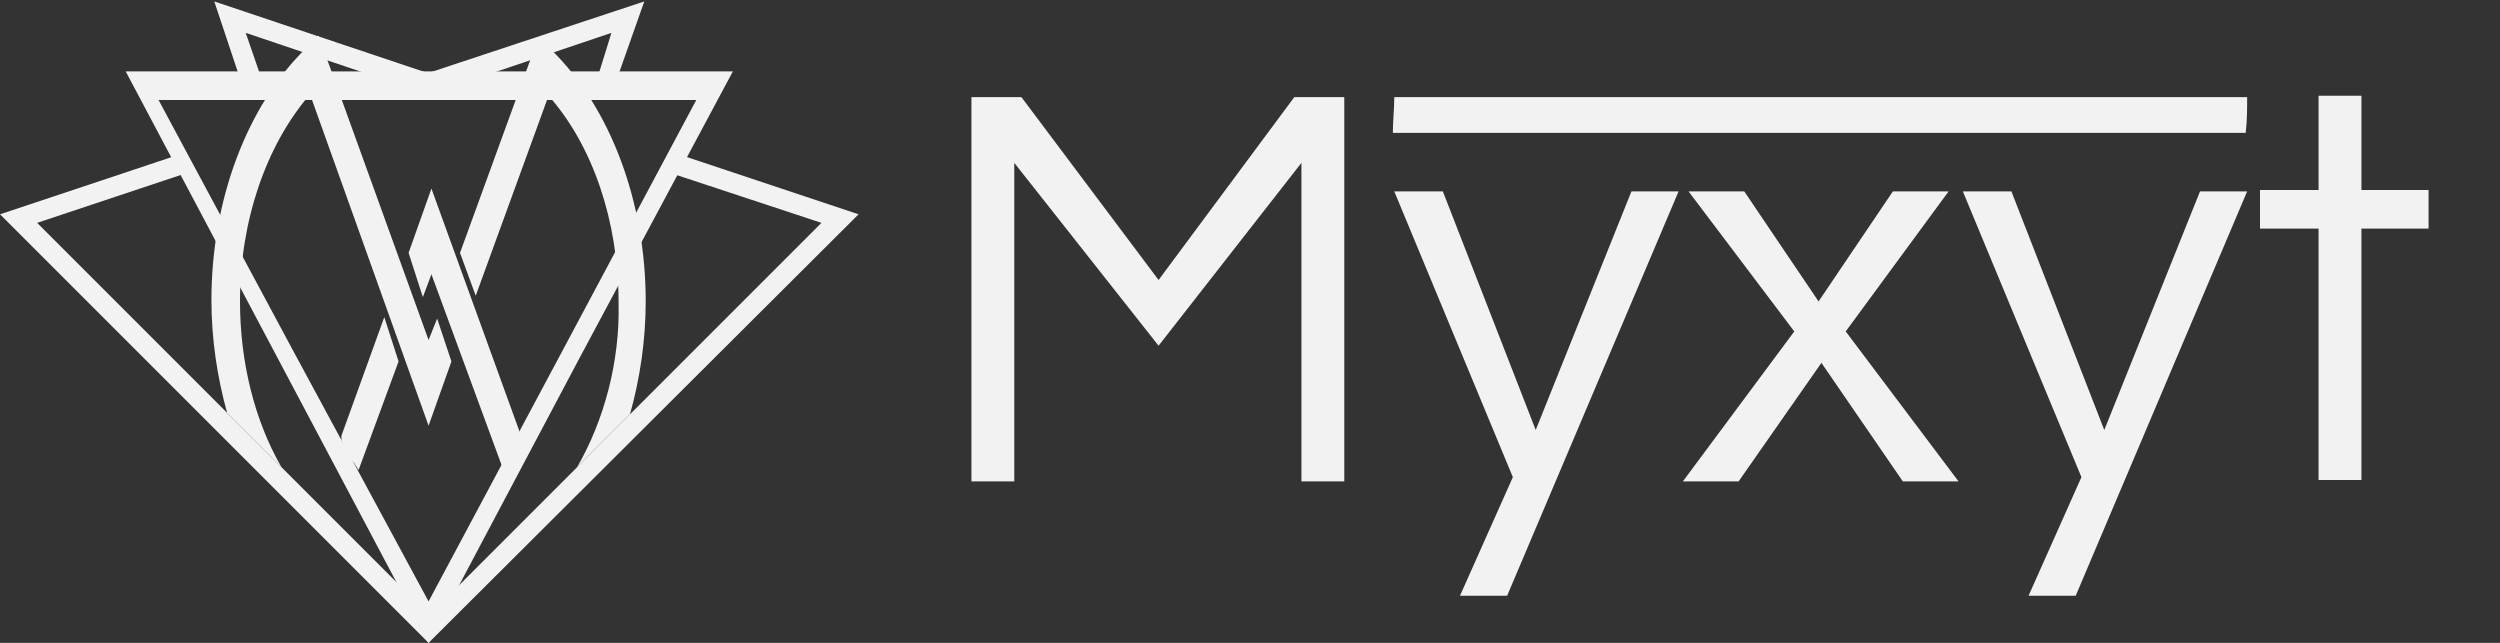 <?xml version="1.0" encoding="utf-8"?>
<!-- Generator: Adobe Illustrator 18.1.1, SVG Export Plug-In . SVG Version: 6.00 Build 0)  -->
<!DOCTYPE svg PUBLIC "-//W3C//DTD SVG 1.1//EN" "http://www.w3.org/Graphics/SVG/1.1/DTD/svg11.dtd">
<svg version="1.1" id="Layer_1" xmlns="http://www.w3.org/2000/svg" xmlns:xlink="http://www.w3.org/1999/xlink" x="0px" y="0px"
	 viewBox="0 0 175 45" enable-background="new 0 0 175 45" xml:space="preserve">
<rect x="0" y="0" width="175" height="45" fill="#333333" stroke="none"/>
<path id="center_1_" fill="#F2F2F2" d="M48.9,6.7l-9.5,17.8L30,42.1l-9.4-17.4L11.1,7H30h19 M51.3,5H30H8.8l10.6,20l10.6,20l10.6-20
	L51.3,5L51.3,5z"/>
<path fill="#F2F2F2" d="M29.8,44.4c-0.5-0.6-0.7-1.3-1-2c-0.1-0.2-0.1-0.5,0-0.6L2.6,15.6L13.4,12c-0.3-0.3-0.5-0.7-0.7-0.9
	c-0.1-0.1-0.1-0.2-0.1-0.3L0,15l15,15l15,15l0.2-0.5C30.1,44.6,29.9,44.5,29.8,44.4z"/>
<polygon fill="#F2F2F2" points="34.2,5.2 42.8,2.3 41.9,5.2 43.3,5.2 45.1,0.1 29.7,5.2 "/>
<path fill="#F2F2F2" d="M18.2,5.2l-1-2.9l8.6,2.9h4.3c0,0,0.1,0,0.1,0L15,0.1l1.7,5.1H18.2z"/>
<path fill="#F2F2F2" d="M46.9,10.6c0.2,0.5,0.2,1.1,0,1.5l10.6,3.5L31.3,41.8c0.2,0.4,0,1-0.6,1c-0.1,0.2-0.3,0.3-0.6,0.3
	c0,0,0,0,0,0c-0.1,0.3-0.2,0.5-0.6,0.5l0.5,1.4L60.1,15L46.9,10.6z"/>
<g>
	<g>
		<path fill="#F2F2F2" d="M23.9,30.8c0.1,0.3,0.3,0.7,0.5,1.1c0,0,0,0,0,0c0,0.1,0.1,0.1,0.1,0.2c0,0,0,0.1,0.1,0.1c0,0,0,0,0,0
			c0.1,0.1,0.2,0.2,0.3,0.4c0.1,0.1,0.1,0.2,0.2,0.3l2.8-7.6l-1-3.1l-3,8.3C23.9,30.6,23.9,30.7,23.9,30.8z"/>
		<path fill="#F2F2F2" d="M35.4,32.2c0.1-0.2,0.2-0.5,0.3-0.7c0.1-0.2,0.2-0.3,0.3-0.5c0.1-0.1,0.1-0.2,0.2-0.3
			c0-0.1,0.1-0.1,0.1-0.1c0-0.1,0.1-0.2,0.1-0.3l-6.2-17.1l-1.6,4.5l1,3.1l0.6-1.6l5,13.6c0-0.1,0.1-0.3,0.2-0.4
			C35.3,32.3,35.3,32.2,35.4,32.2z"/>
	</g>
	<g>
		<path fill="#F2F2F2" d="M30.6,22.3L30,23.8L22.3,2.5l-0.9,0.9c-4.1,4-6.6,10.6-6.6,17.6c0,2.7,0.4,5.4,1.1,7.9
			c1.3,1.3,2.5,2.5,3.8,3.8c-1.9-3.3-2.9-7.4-2.9-11.6c0-5.6,1.8-10.9,4.9-14.5L30,29.8l1.6-4.5L30.6,22.3z"/>
		<path fill="#F2F2F2" d="M40.4,32.7l3.7-3.7c0,0,0,0,0,0c0.7-2.5,1.1-5.2,1.1-7.9c0-7-2.5-13.6-6.6-17.6l-0.9-0.9l-5.5,15.1l1.1,3
			l5.1-14c3.1,3.5,4.9,8.8,4.9,14.5C43.4,25.3,42.3,29.4,40.4,32.7z"/>
	</g>
</g>
<g>
	<path fill="#F2F2F2" d="M94.1,6.8v26.9h-3V11.4l-10,12.8L71,11.4v22.3h-3V6.8h3.5l9.6,12.8l9.5-12.8H94.1z"/>
	<path fill="#F2F2F2" d="M105.5,41.7h-3.3l3.7-8.3l-8.3-20h3.4l6.5,16.7l6.7-16.7h3.3L105.5,41.7z"/>
	<path fill="#F2F2F2" d="M129.2,23.2l7.9,10.5h-3.9l-5.7-8.3l-5.8,8.3h-3.9l7.8-10.5l-7.4-9.8h3.9l5.2,7.7l5.2-7.7h3.9L129.2,23.2z"
		/>
	<path fill="#F2F2F2" d="M145.3,41.7H142l3.7-8.3l-8.3-20h3.4l6.5,16.7l6.7-16.7h3.3L145.3,41.7z"/>
	<path fill="#F2F2F2" d="M165.3,6.7c-1,0-2,0-3,0v6.6h-4.1V16h4.1v17.6h3V16h4.7v-2.7h-4.7V6.7z"/>
</g>
<path fill="#F2F2F2" d="M157.3,6.8H97.6c0,0.8-0.1,1.7-0.1,2.5h59.7C157.3,8.4,157.3,7.6,157.3,6.8z"/>
</svg>
